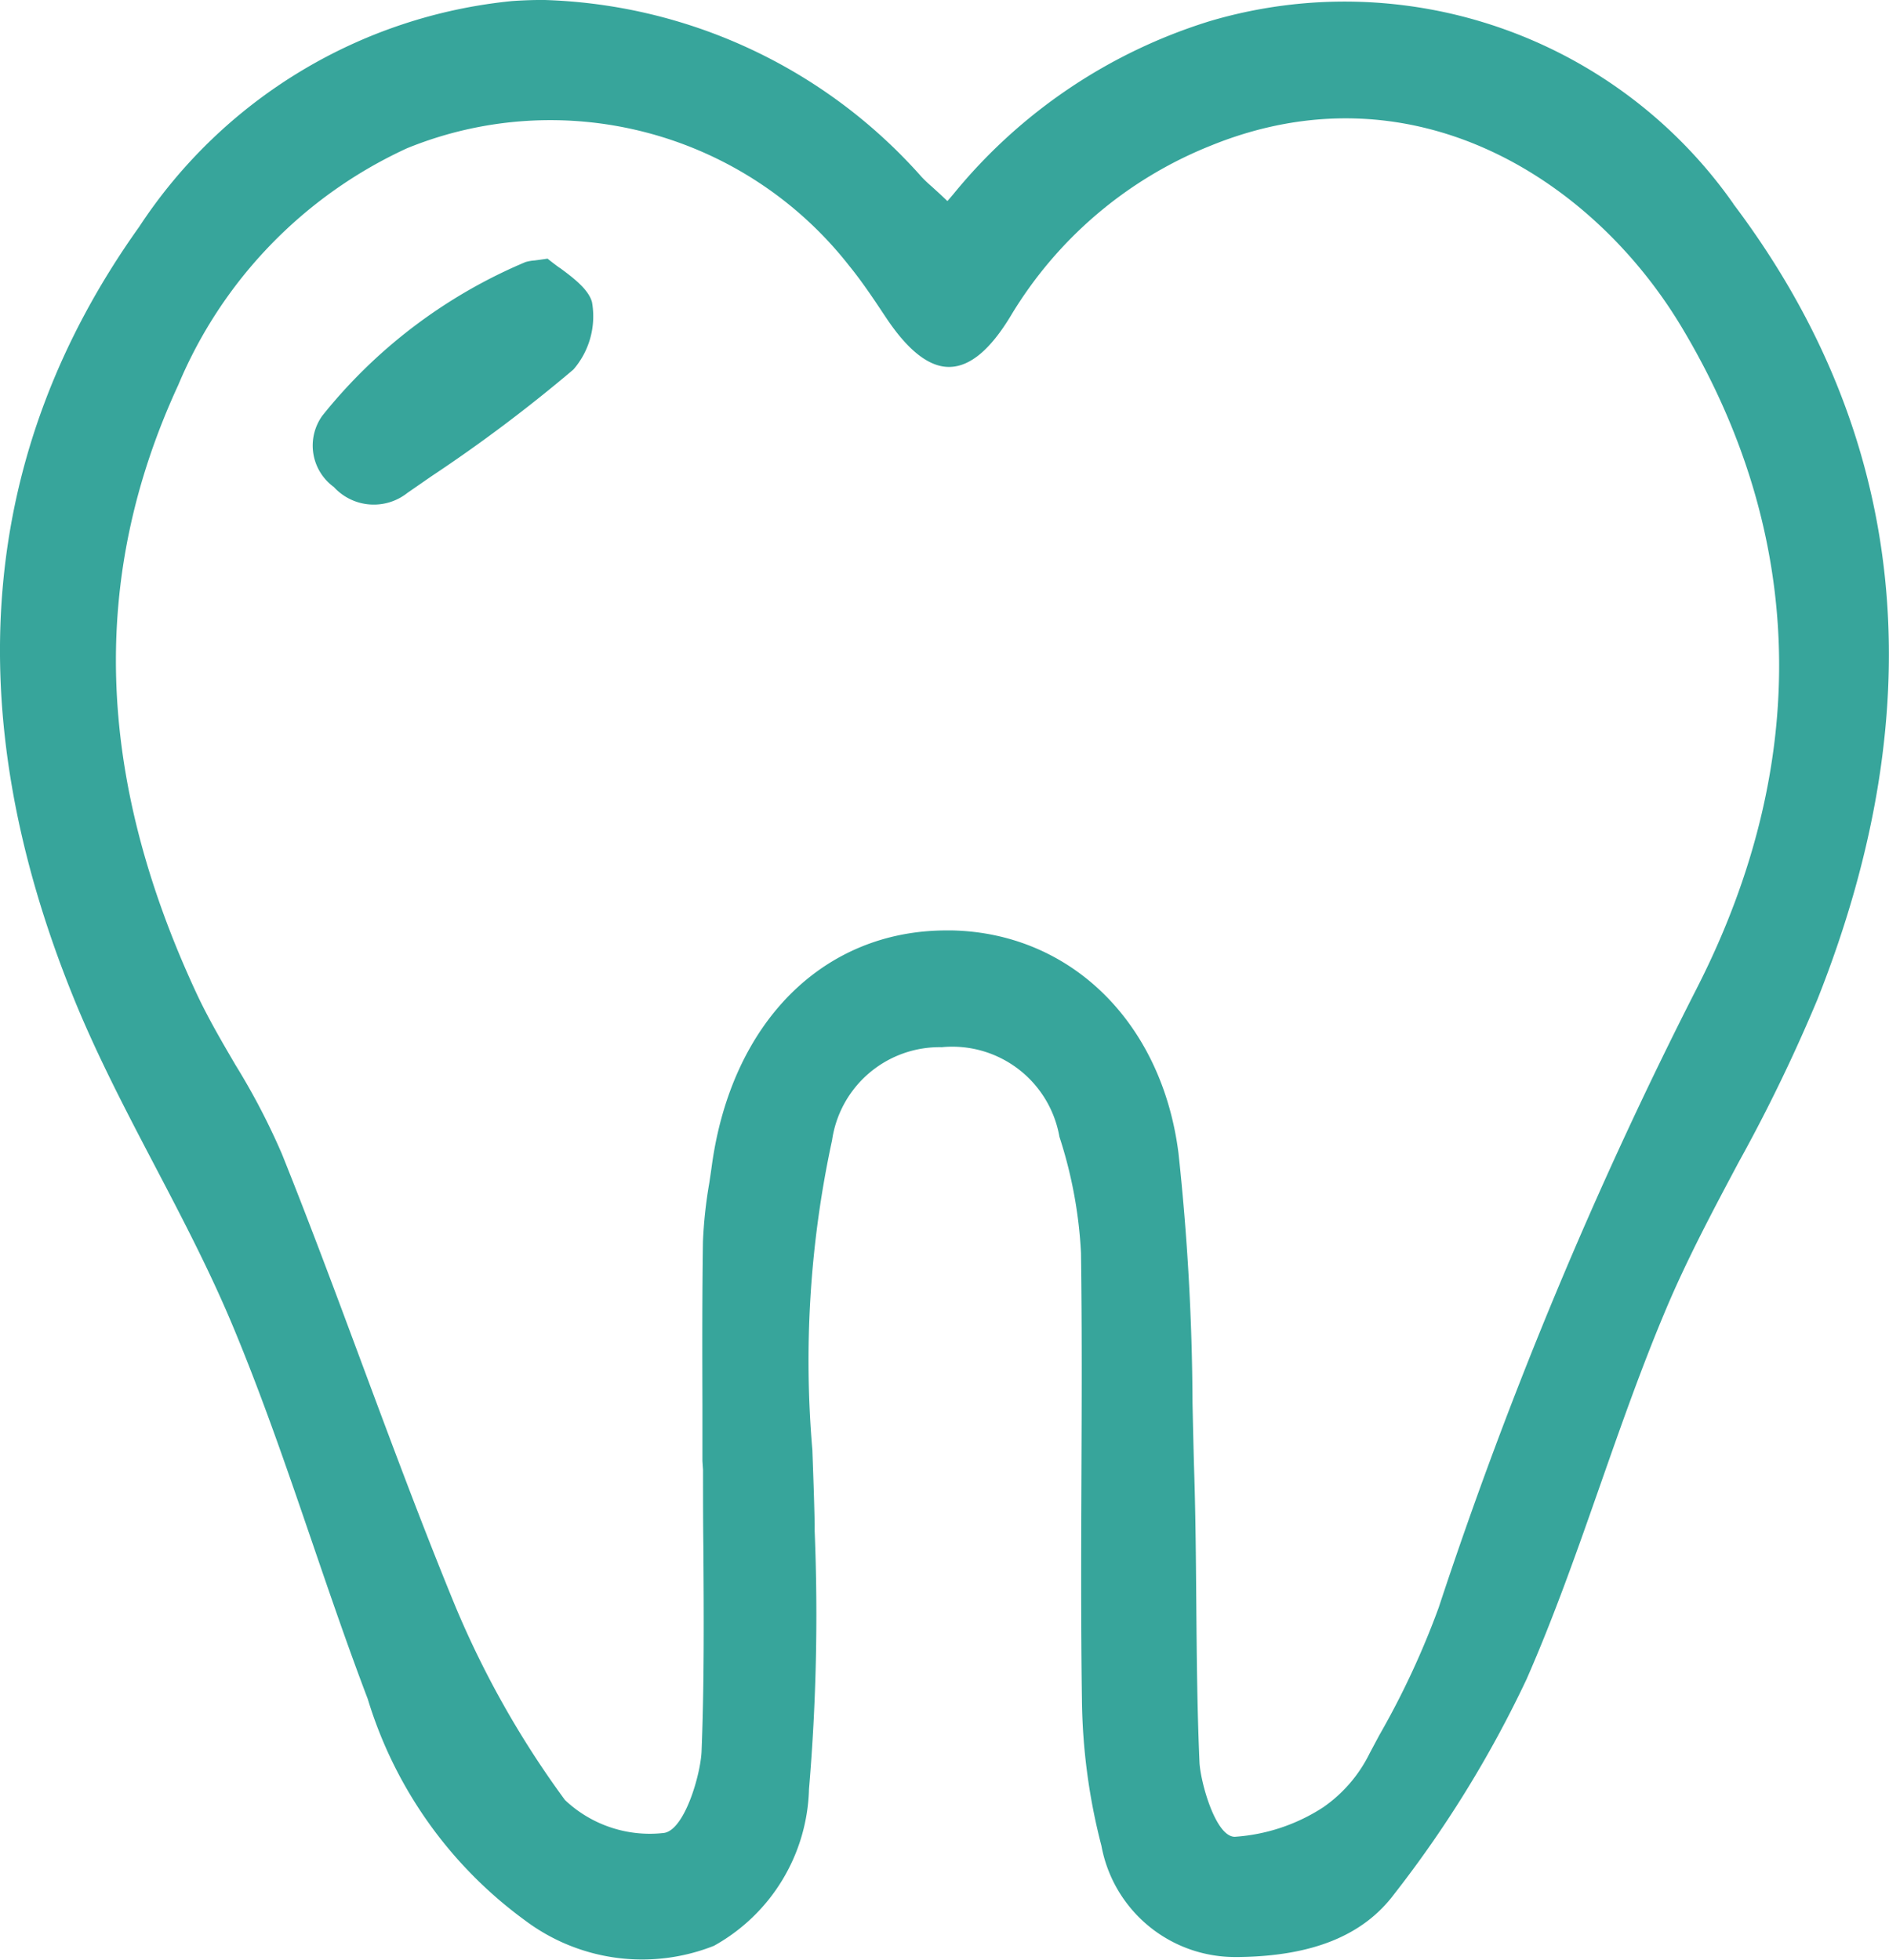 <svg id="_2" data-name="2" xmlns="http://www.w3.org/2000/svg" xmlns:xlink="http://www.w3.org/1999/xlink" width="50.203" height="52.1" viewBox="0 0 50.203 52.1">
  <defs>
    <clipPath id="clip-path">
      <rect id="Rectangle_799" data-name="Rectangle 799" width="50.203" height="52.1" fill="#37a59b"/>
    </clipPath>
  </defs>
  <g id="Group_14623" data-name="Group 14623" clip-path="url(#clip-path)">
    <path id="Path_215" data-name="Path 215" d="M46.07,5.421A12.619,12.619,0,0,0,32.158.561a14.2,14.2,0,0,0-6.821,4.6l-.157.184L25,5.176c-.09-.083-.164-.15-.227-.208-.115-.1-.2-.18-.279-.264A13.953,13.953,0,0,0,14.443,0q-.415,0-.832.029a13.426,13.426,0,0,0-9.912,6C-.562,12-1.145,18.9,1.966,26.543c.616,1.514,1.393,3,2.144,4.433.719,1.373,1.462,2.793,2.069,4.246C6.971,37.115,7.646,39.09,8.3,41c.468,1.368.951,2.782,1.473,4.152a11.369,11.369,0,0,0,4.172,5.881,5.183,5.183,0,0,0,5.028.682A4.906,4.906,0,0,0,21.5,47.553a54.893,54.893,0,0,0,.151-6.862l0-.182c-.013-.655-.038-1.323-.061-1.969a27.719,27.719,0,0,1,.523-8.233,2.887,2.887,0,0,1,2.916-2.475,2.892,2.892,0,0,1,3.127,2.382,11.862,11.862,0,0,1,.573,3.085c.028,1.964.02,3.959.012,5.889-.008,1.96-.016,3.987.013,5.979a16.108,16.108,0,0,0,.518,3.889,3.61,3.61,0,0,0,3.609,2.956h.067c1.939-.028,3.279-.574,4.1-1.666a30.214,30.214,0,0,0,3.522-5.715c.736-1.675,1.355-3.441,1.953-5.148.547-1.56,1.112-3.173,1.768-4.722.563-1.33,1.254-2.627,1.922-3.882A43.6,43.6,0,0,0,48.3,26.565c3.138-7.9,2.387-15.015-2.233-21.144M45.1,26.257a116.652,116.652,0,0,0-6.863,16.464,21.932,21.932,0,0,1-1.582,3.4l-.25.468a3.754,3.754,0,0,1-1.245,1.448,4.908,4.908,0,0,1-2.344.78h0c-.516,0-.915-1.472-.938-1.982-.062-1.414-.073-2.852-.085-4.242-.009-1.1-.018-2.238-.052-3.355-.02-.65-.034-1.3-.048-1.951a64.337,64.337,0,0,0-.373-6.638c-.439-3.47-2.856-5.849-6.015-5.92l-.15,0c-3.271,0-5.712,2.436-6.237,6.248-.021.156-.045.312-.068.468A11.927,11.927,0,0,0,18.682,33c-.022,1.451-.018,2.928-.014,4.356q0,.738,0,1.475l.016.233c0,.683,0,1.367.009,2.05.012,1.781.024,3.623-.048,5.433-.024.61-.459,2.136-1.026,2.171a3.28,3.28,0,0,1-2.605-.879A24.921,24.921,0,0,1,12.1,42.687c-.875-2.128-1.69-4.319-2.479-6.439-.682-1.835-1.388-3.733-2.129-5.579a18.307,18.307,0,0,0-1.233-2.364c-.367-.627-.746-1.275-1.056-1.946C2.536,20.6,2.384,15.325,4.739,10.23a12.032,12.032,0,0,1,6.079-6.289,10.085,10.085,0,0,1,11.75,3.123c.342.42.645.875.938,1.316l.045.067c.585.878,1.151,1.32,1.694,1.306s1.074-.463,1.609-1.344a10.914,10.914,0,0,1,5.314-4.533C37.5,1.7,42.29,4.713,44.673,8.663,48,14.186,48.151,20.27,45.1,26.257" transform="translate(0 -0.001)" fill="#37a59b"/>
    <path id="Path_216" data-name="Path 216" d="M51.151,37.2c-.115-.085-.224-.166-.319-.245-.147.022-.258.037-.345.048a1.175,1.175,0,0,0-.243.043,13.728,13.728,0,0,0-5.4,4.085,1.361,1.361,0,0,0,.307,1.893,1.439,1.439,0,0,0,1.958.155l.637-.441A40.367,40.367,0,0,0,51.52,39.9a2.16,2.16,0,0,0,.492-1.79c-.094-.347-.519-.662-.861-.914" transform="translate(-36.279 -30.081)" fill="#37a59b"/>
  </g>
</svg>
